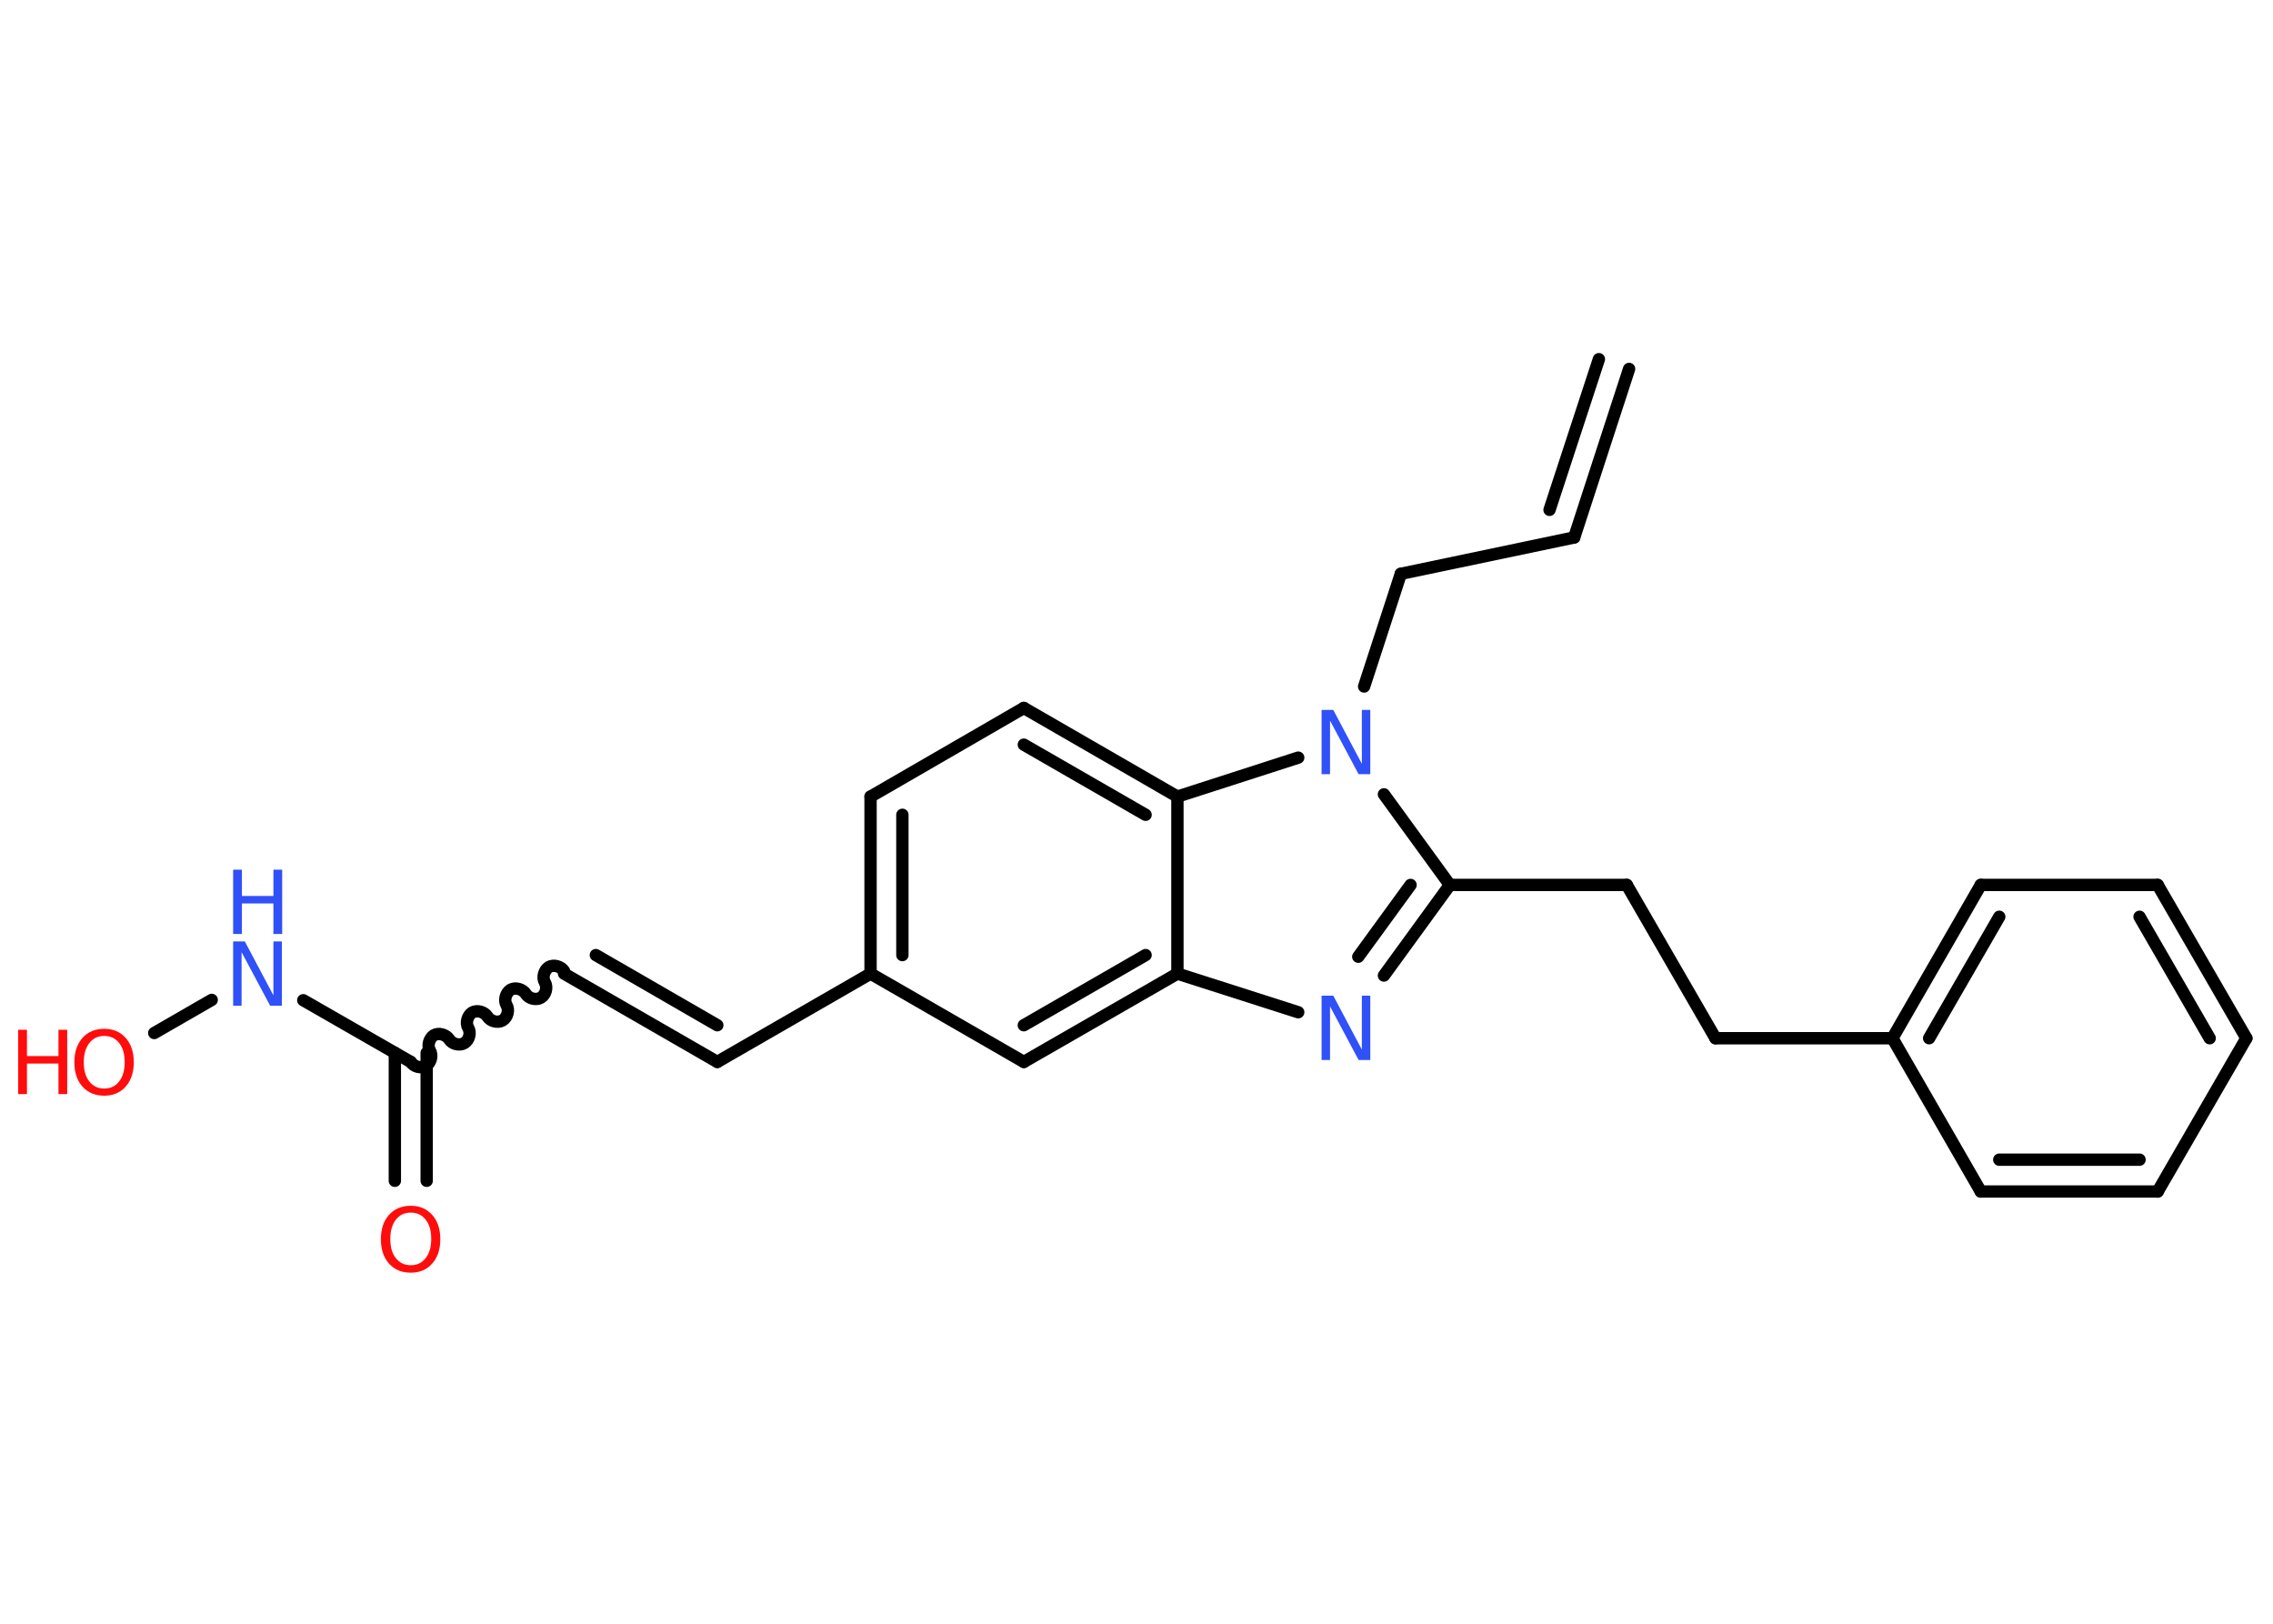 <?xml version='1.0' encoding='UTF-8'?>
<!DOCTYPE svg PUBLIC "-//W3C//DTD SVG 1.1//EN" "http://www.w3.org/Graphics/SVG/1.1/DTD/svg11.dtd">
<svg version='1.2' xmlns='http://www.w3.org/2000/svg' xmlns:xlink='http://www.w3.org/1999/xlink' width='70.0mm' height='50.0mm' viewBox='0 0 70.0 50.0'>
  <desc>Generated by the Chemistry Development Kit (http://github.com/cdk)</desc>
  <g stroke-linecap='round' stroke-linejoin='round' stroke='#000000' stroke-width='.38' fill='#3050F8'>
    <rect x='.0' y='.0' width='70.0' height='50.0' fill='#FFFFFF' stroke='none'/>
    <g id='mol1' class='mol'>
      <g id='mol1bnd1' class='bond'>
        <line x1='48.48' y1='16.55' x2='50.17' y2='11.36'/>
        <line x1='47.72' y1='15.7' x2='49.24' y2='11.06'/>
      </g>
      <line id='mol1bnd2' class='bond' x1='48.48' y1='16.55' x2='43.14' y2='17.67'/>
      <line id='mol1bnd3' class='bond' x1='43.14' y1='17.67' x2='42.01' y2='21.14'/>
      <line id='mol1bnd4' class='bond' x1='42.62' y1='24.46' x2='44.65' y2='27.25'/>
      <line id='mol1bnd5' class='bond' x1='44.65' y1='27.25' x2='50.1' y2='27.25'/>
      <line id='mol1bnd6' class='bond' x1='50.1' y1='27.25' x2='52.83' y2='31.97'/>
      <line id='mol1bnd7' class='bond' x1='52.83' y1='31.97' x2='58.28' y2='31.97'/>
      <g id='mol1bnd8' class='bond'>
        <line x1='61.0' y1='27.25' x2='58.28' y2='31.97'/>
        <line x1='61.57' y1='28.23' x2='59.41' y2='31.97'/>
      </g>
      <line id='mol1bnd9' class='bond' x1='61.0' y1='27.25' x2='66.45' y2='27.25'/>
      <g id='mol1bnd10' class='bond'>
        <line x1='69.18' y1='31.97' x2='66.45' y2='27.25'/>
        <line x1='68.05' y1='31.97' x2='65.89' y2='28.23'/>
      </g>
      <line id='mol1bnd11' class='bond' x1='69.18' y1='31.97' x2='66.45' y2='36.69'/>
      <g id='mol1bnd12' class='bond'>
        <line x1='61.0' y1='36.69' x2='66.45' y2='36.69'/>
        <line x1='61.57' y1='35.71' x2='65.89' y2='35.71'/>
      </g>
      <line id='mol1bnd13' class='bond' x1='58.28' y1='31.97' x2='61.0' y2='36.69'/>
      <g id='mol1bnd14' class='bond'>
        <line x1='42.62' y1='30.04' x2='44.65' y2='27.25'/>
        <line x1='41.83' y1='29.46' x2='43.44' y2='27.25'/>
      </g>
      <line id='mol1bnd15' class='bond' x1='39.98' y1='31.17' x2='36.26' y2='29.98'/>
      <g id='mol1bnd16' class='bond'>
        <line x1='31.53' y1='32.7' x2='36.26' y2='29.98'/>
        <line x1='31.53' y1='31.57' x2='35.28' y2='29.41'/>
      </g>
      <line id='mol1bnd17' class='bond' x1='31.53' y1='32.7' x2='26.81' y2='29.98'/>
      <line id='mol1bnd18' class='bond' x1='26.81' y1='29.98' x2='22.09' y2='32.7'/>
      <g id='mol1bnd19' class='bond'>
        <line x1='22.09' y1='32.7' x2='17.37' y2='29.98'/>
        <line x1='22.09' y1='31.57' x2='18.35' y2='29.41'/>
      </g>
      <path id='mol1bnd20' class='bond' d='M12.65 32.7c.09 .15 .32 .21 .47 .12c.15 -.09 .21 -.32 .12 -.47c-.09 -.15 -.02 -.38 .12 -.47c.15 -.09 .38 -.02 .47 .12c.09 .15 .32 .21 .47 .12c.15 -.09 .21 -.32 .12 -.47c-.09 -.15 -.02 -.38 .12 -.47c.15 -.09 .38 -.02 .47 .12c.09 .15 .32 .21 .47 .12c.15 -.09 .21 -.32 .12 -.47c-.09 -.15 -.02 -.38 .12 -.47c.15 -.09 .38 -.02 .47 .12c.09 .15 .32 .21 .47 .12c.15 -.09 .21 -.32 .12 -.47c-.09 -.15 -.02 -.38 .12 -.47c.15 -.09 .38 -.02 .47 .12' fill='none' stroke='#000000' stroke-width='.38'/>
      <g id='mol1bnd21' class='bond'>
        <line x1='13.14' y1='32.42' x2='13.14' y2='36.36'/>
        <line x1='12.16' y1='32.42' x2='12.16' y2='36.36'/>
      </g>
      <line id='mol1bnd22' class='bond' x1='12.65' y1='32.7' x2='9.34' y2='30.8'/>
      <line id='mol1bnd23' class='bond' x1='6.52' y1='30.79' x2='4.75' y2='31.81'/>
      <g id='mol1bnd24' class='bond'>
        <line x1='26.81' y1='24.53' x2='26.81' y2='29.98'/>
        <line x1='27.79' y1='25.09' x2='27.79' y2='29.41'/>
      </g>
      <line id='mol1bnd25' class='bond' x1='26.81' y1='24.53' x2='31.53' y2='21.8'/>
      <g id='mol1bnd26' class='bond'>
        <line x1='36.26' y1='24.53' x2='31.53' y2='21.8'/>
        <line x1='35.28' y1='25.09' x2='31.53' y2='22.93'/>
      </g>
      <line id='mol1bnd27' class='bond' x1='36.26' y1='29.98' x2='36.26' y2='24.53'/>
      <line id='mol1bnd28' class='bond' x1='39.98' y1='23.33' x2='36.26' y2='24.53'/>
      <path id='mol1atm4' class='atom' d='M40.7 21.86h.36l.88 1.66v-1.66h.26v1.98h-.36l-.88 -1.65v1.65h-.26v-1.98z' stroke='none'/>
      <path id='mol1atm14' class='atom' d='M40.7 30.66h.36l.88 1.66v-1.66h.26v1.98h-.36l-.88 -1.65v1.65h-.26v-1.98z' stroke='none'/>
      <path id='mol1atm21' class='atom' d='M12.65 37.34q-.29 .0 -.46 .22q-.17 .22 -.17 .59q.0 .38 .17 .59q.17 .22 .46 .22q.29 .0 .46 -.22q.17 -.22 .17 -.59q.0 -.38 -.17 -.59q-.17 -.22 -.46 -.22zM12.65 37.13q.41 .0 .66 .28q.25 .28 .25 .75q.0 .47 -.25 .75q-.25 .28 -.66 .28q-.42 .0 -.67 -.28q-.25 -.28 -.25 -.75q.0 -.47 .25 -.75q.25 -.28 .67 -.28z' stroke='none' fill='#FF0D0D'/>
      <g id='mol1atm22' class='atom'>
        <path d='M7.18 28.99h.36l.88 1.66v-1.66h.26v1.98h-.36l-.88 -1.65v1.65h-.26v-1.98z' stroke='none'/>
        <path d='M7.18 26.78h.27v.81h.97v-.81h.27v1.98h-.27v-.94h-.97v.94h-.27v-1.98z' stroke='none'/>
      </g>
      <g id='mol1atm23' class='atom'>
        <path d='M3.21 31.9q-.29 .0 -.46 .22q-.17 .22 -.17 .59q.0 .38 .17 .59q.17 .22 .46 .22q.29 .0 .46 -.22q.17 -.22 .17 -.59q.0 -.38 -.17 -.59q-.17 -.22 -.46 -.22zM3.21 31.68q.41 .0 .66 .28q.25 .28 .25 .75q.0 .47 -.25 .75q-.25 .28 -.66 .28q-.42 .0 -.67 -.28q-.25 -.28 -.25 -.75q.0 -.47 .25 -.75q.25 -.28 .67 -.28z' stroke='none' fill='#FF0D0D'/>
        <path d='M.56 31.71h.27v.81h.97v-.81h.27v1.98h-.27v-.94h-.97v.94h-.27v-1.98z' stroke='none' fill='#FF0D0D'/>
      </g>
    </g>
  </g>
</svg>

